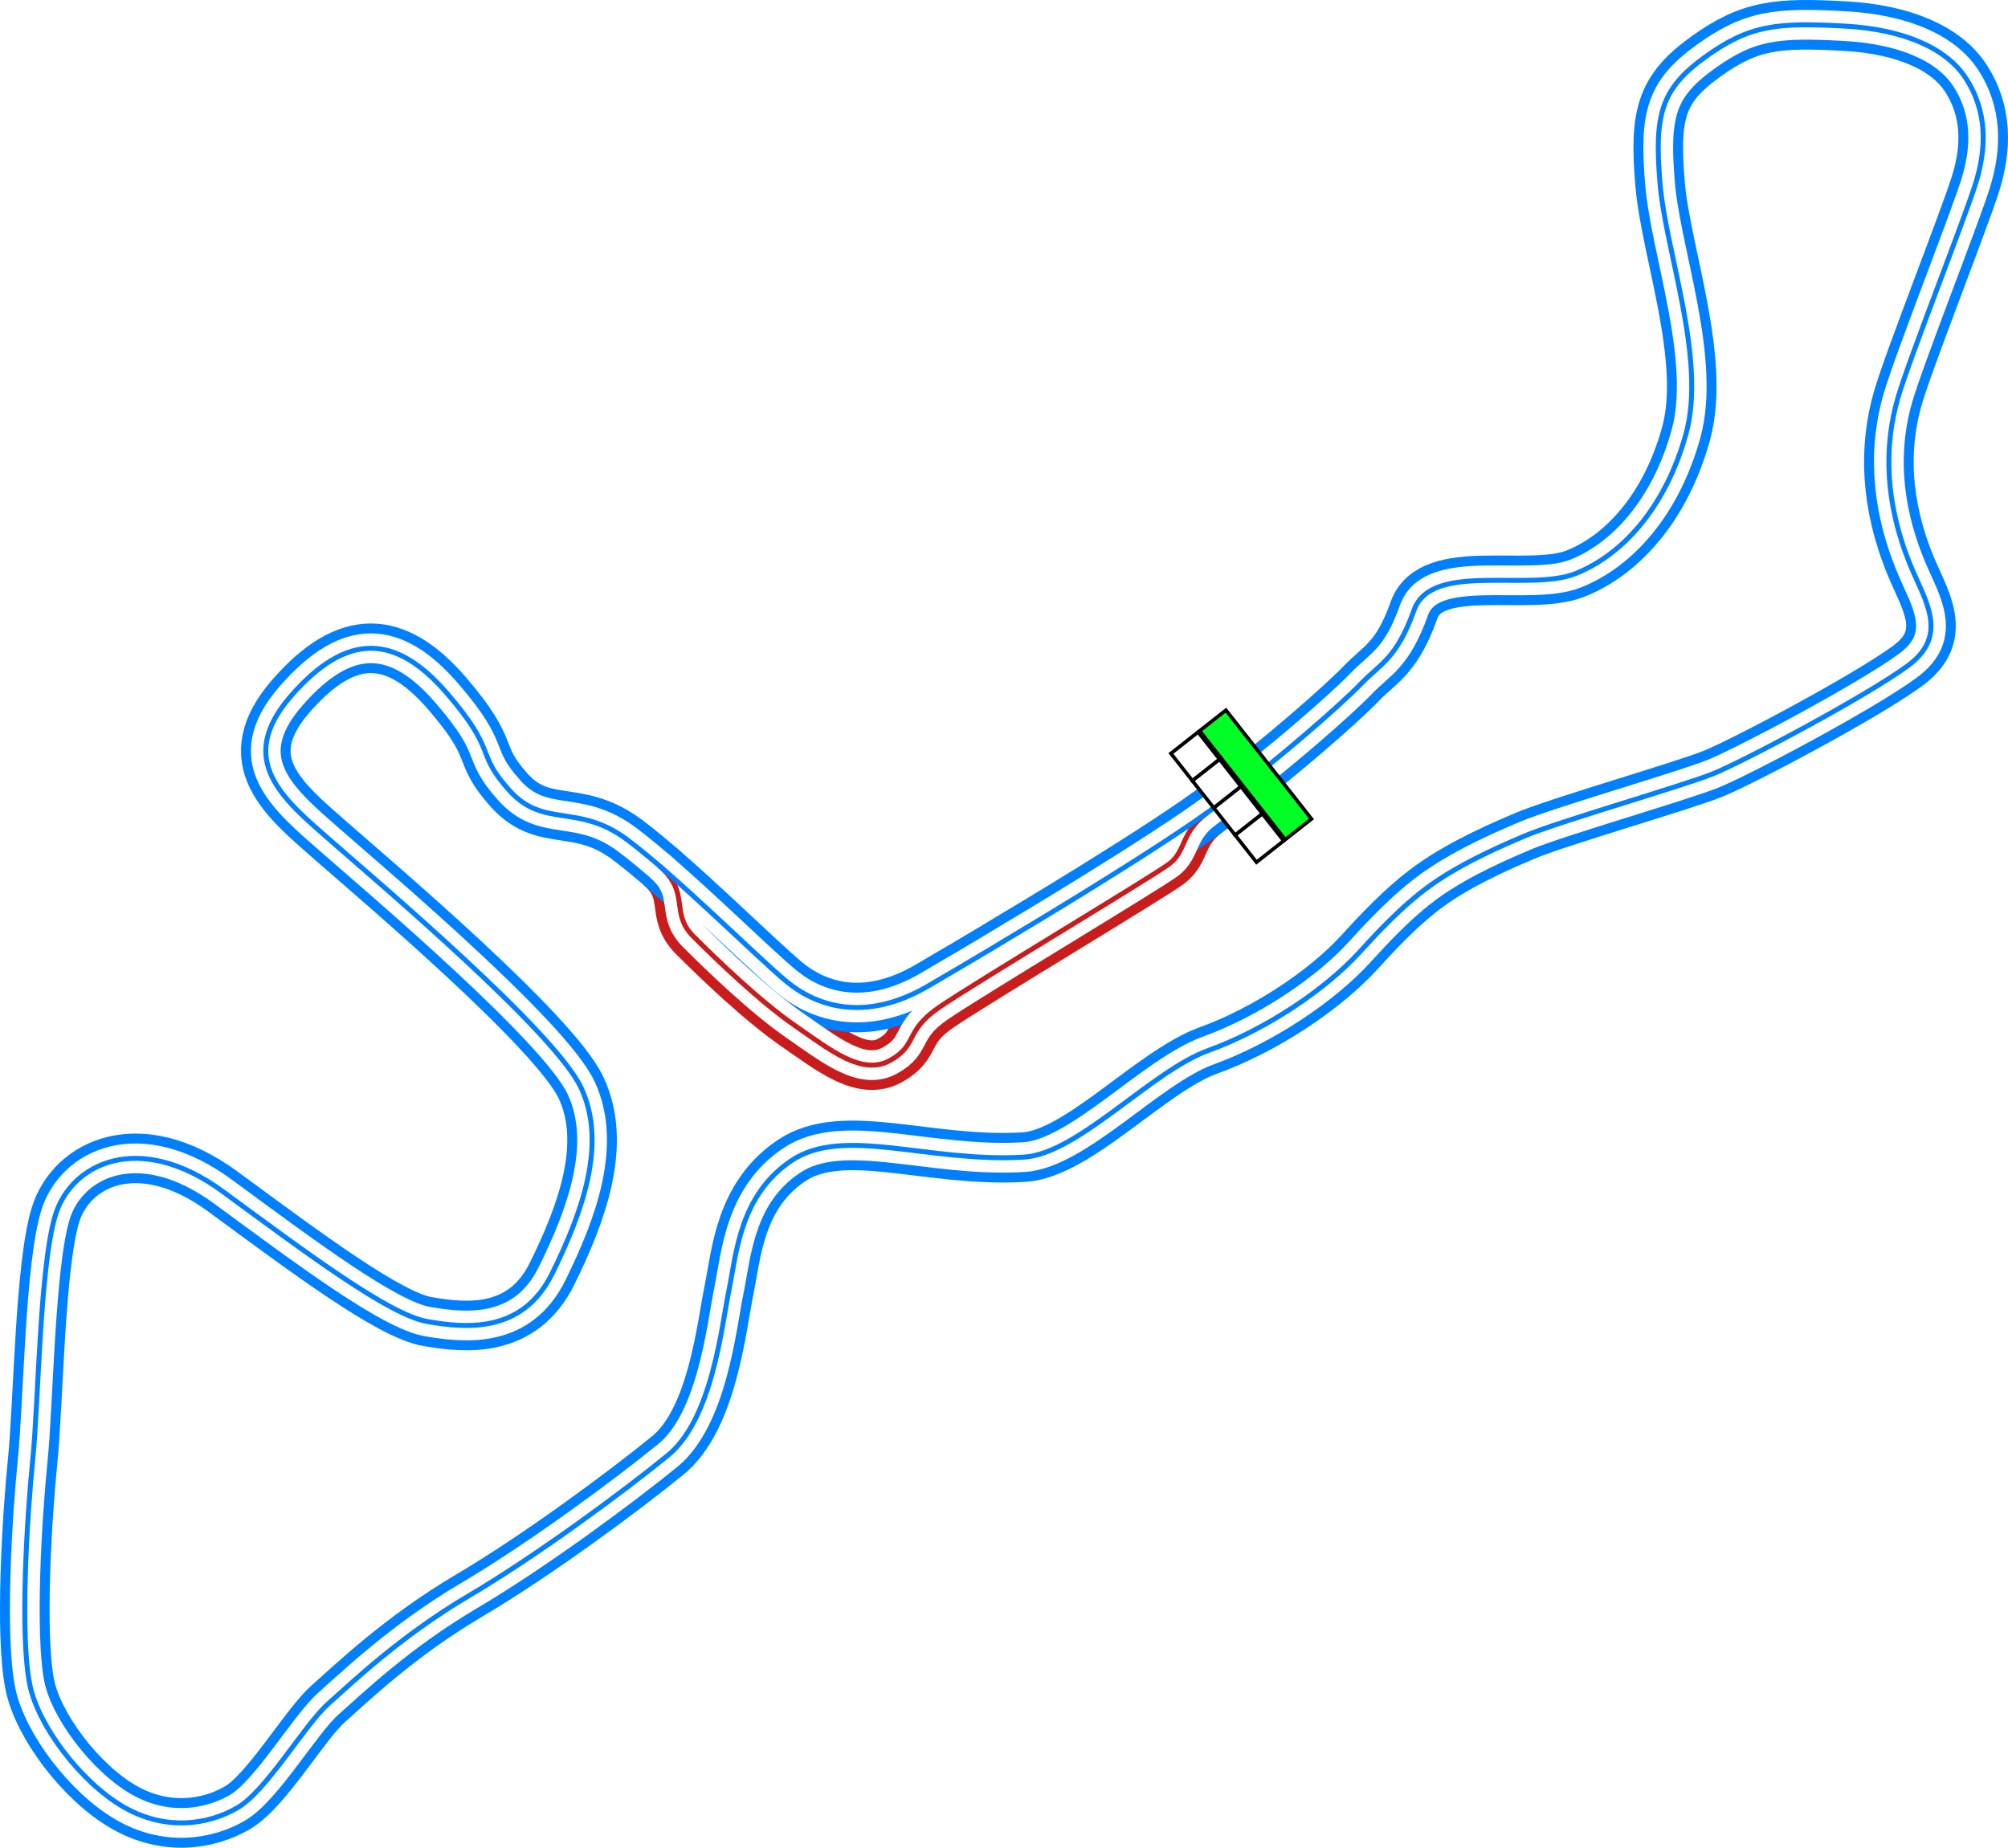 <svg xmlns="http://www.w3.org/2000/svg" xmlns:xlink="http://www.w3.org/1999/xlink" width="809.939" height="745.345" viewBox="0 0 809.939 745.345"><defs><style>.a34025f6-b28c-444c-b267-6d7dfcf2cec2{fill:#00ff24;}.a34025f6-b28c-444c-b267-6d7dfcf2cec2,.d1b359ed-66ce-404f-b5c7-c561f3474705{stroke:#000;stroke-width:5px;}.\32 1af3b2c-8988-45cd-ba13-54e09435ef4d,.\32 307ad7b-dc65-4885-ae0a-a63a4644da7d,.\34 c7421b0-bdef-4989-8781-0347d1835375,.\35 175aa99-3512-4594-802d-742754fe5d07,.\37 13f6e48-d4f5-4408-ac45-7c5988009b74,.a34025f6-b28c-444c-b267-6d7dfcf2cec2,.d1b359ed-66ce-404f-b5c7-c561f3474705{stroke-miterlimit:10;}.d1b359ed-66ce-404f-b5c7-c561f3474705{fill:#fff;}.\32 1af3b2c-8988-45cd-ba13-54e09435ef4d,.\32 307ad7b-dc65-4885-ae0a-a63a4644da7d,.\34 c7421b0-bdef-4989-8781-0347d1835375,.\35 175aa99-3512-4594-802d-742754fe5d07,.\37 13f6e48-d4f5-4408-ac45-7c5988009b74{fill:none;}.\32 1af3b2c-8988-45cd-ba13-54e09435ef4d,.\32 307ad7b-dc65-4885-ae0a-a63a4644da7d{stroke:#c91c1c;}.\32 1af3b2c-8988-45cd-ba13-54e09435ef4d,.\34 c7421b0-bdef-4989-8781-0347d1835375{stroke-width:20px;}.\34 c7421b0-bdef-4989-8781-0347d1835375,.\35 175aa99-3512-4594-802d-742754fe5d07{stroke:#0080ff;}.\37 13f6e48-d4f5-4408-ac45-7c5988009b74{stroke:#fff;stroke-width:12px;}.\32 307ad7b-dc65-4885-ae0a-a63a4644da7d,.\35 175aa99-3512-4594-802d-742754fe5d07{stroke-width:2px;}</style><symbol id="44556170-250d-4930-897f-3c5ecfe30f4a" data-name="fd103434-89f2-4089-acf9-54fed79ed404" viewBox="0 0 200 103.617"><rect class="a34025f6-b28c-444c-b267-6d7dfcf2cec2" x="2.5" y="54.074" width="195" height="47.043"/><rect class="d1b359ed-66ce-404f-b5c7-c561f3474705" x="2.5" y="2.5" width="48.75" height="48.75"/><rect class="d1b359ed-66ce-404f-b5c7-c561f3474705" x="51.25" y="2.5" width="48.75" height="48.75"/><rect class="d1b359ed-66ce-404f-b5c7-c561f3474705" x="100" y="2.5" width="48.75" height="48.75"/><rect class="d1b359ed-66ce-404f-b5c7-c561f3474705" x="148.75" y="2.5" width="48.75" height="48.75"/></symbol></defs><title>Northwick_GP</title><g id="a889e47d-ebae-4137-88ab-4b080e9055e1" data-name="Layer 2"><g id="2f0ddf1f-6081-4961-9c6e-c4eea882342c" data-name="Blaine County"><g id="3aa7ace5-d8ed-4fa6-b41c-0a06dc5c55cf" data-name="Northwick_GP"><path id="2bd0c364-7ae1-4c58-8faf-00a586c25240" data-name="Pit Outer" class="21af3b2c-8988-45cd-ba13-54e09435ef4d" d="M266.011,349.311c12.67,10.951,4.024,18.784,13.69,28.451s27,26.333,41,36,27,20.333,38.334,14S364.7,416.1,378.7,406.429s85.976-52.689,93-58c6.834-5.167,4.514-12.731,15.4-20.731"/><path id="1d5865c5-4393-4177-a243-961de441d1b3" data-name="Track Outer" class="4c7421b0-bdef-4989-8781-0347d1835375" d="M407.146,378.317S467.7,342.429,492.035,324.1s49.333-40.333,57-48.333,14.333-10,21.333-29.667,46.333-7.333,65-14.666S671.7,205.1,680.035,175.1s-8.111-73.333-10.445-101,.223-38.111,18.223-51.111S716.957,9.023,744.257,10.54c24,1.333,40.778,9.111,48.444,20.666,9.075,13.678,8.556,28.667,4.223,42.667s-26.78,70.856-31.334,86.444c-5.777,19.778-5.333,42.667,5.111,68,5.628,13.651,15.667,27.778-1,40.112S703.368,307.1,691.035,312.1s-63,19.5-76.167,25.167c-6.65,2.862-24.25,10.123-37.833,19.833-11.587,8.283-22.222,19.942-28.667,27-14,15.334-38,31.334-61,39.667s-52.533,41.673-74.333,43C374.7,469.1,340.368,454.1,319.368,468.1s-22.333,37.667-25.333,52.334-6.667,52-24.667,66.666-52.667,40.334-80.333,56.667-47,35-56.556,43.444-24.889,35.111-36.666,42-29.112,9.556-46.223-.444S15.368,696.1,12.035,679.651c-4.067-20.061-1.167-67.722,1.166-90.722s2.834-78.167,9.167-98.834,33.667-34.333,67.667-9.333,67,49.667,82.333,52.333,38.333,5,50.333-19.333,22.334-52.333,11.667-75-82-83-101-99.667-38.667-32.333-16-58.333,42.333-25,63-1,11,23.333,25,39,27.667,5,47.667,20,52,47,64,57,31.666,17,57.333,2S407.146,378.317,407.146,378.317Z"/><path id="b58f79d2-9f4a-4af3-bae5-f5c5f1a19193" data-name="Track Middle" class="713f6e48-d4f5-4408-ac45-7c5988009b74" d="M407.146,378.317S467.7,342.429,492.035,324.1s49.333-40.333,57-48.333,14.333-10,21.333-29.667,46.333-7.333,65-14.666S671.7,205.1,680.035,175.1s-8.111-73.333-10.445-101,.223-38.111,18.223-51.111S716.957,9.023,744.257,10.54c24,1.333,40.778,9.111,48.444,20.666,9.075,13.678,8.556,28.667,4.223,42.667s-26.78,70.856-31.334,86.444c-5.777,19.778-5.333,42.667,5.111,68,5.628,13.651,15.667,27.778-1,40.112S703.368,307.1,691.035,312.1s-63,19.5-76.167,25.167c-6.65,2.862-24.25,10.123-37.833,19.833-11.587,8.283-22.222,19.942-28.667,27-14,15.334-38,31.334-61,39.667s-52.533,41.673-74.333,43C374.7,469.1,340.368,454.1,319.368,468.1s-22.333,37.667-25.333,52.334-6.667,52-24.667,66.666-52.667,40.334-80.333,56.667-47,35-56.556,43.444-24.889,35.111-36.666,42-29.112,9.556-46.223-.444S15.368,696.1,12.035,679.651c-4.067-20.061-1.167-67.722,1.166-90.722s2.834-78.167,9.167-98.834,33.667-34.333,67.667-9.333,67,49.667,82.333,52.333,38.333,5,50.333-19.333,22.334-52.333,11.667-75-82-83-101-99.667-38.667-32.333-16-58.333,42.333-25,63-1,11,23.333,25,39,27.667,5,47.667,20,52,47,64,57,31.666,17,57.333,2S407.146,378.317,407.146,378.317Z"/><path id="52e495fc-bf78-460a-9802-fd7edd44848b" data-name="Pit Middle" class="713f6e48-d4f5-4408-ac45-7c5988009b74" d="M266.011,349.311c12.67,10.951,4.024,18.784,13.69,28.451s27,26.333,41,36,27,20.333,38.334,14S364.7,416.1,378.7,406.429s85.976-52.689,93-58c6.834-5.167,4.514-12.731,15.4-20.731"/><path id="b2e5c0de-c718-43e2-9bab-cee111ec40b0" data-name="Pit Inner" class="2307ad7b-dc65-4885-ae0a-a63a4644da7d" d="M266.011,349.311c12.67,10.951,4.024,18.784,13.69,28.451s27,26.333,41,36,27,20.333,38.334,14S364.7,416.1,378.7,406.429s85.976-52.689,93-58c6.834-5.167,4.514-12.731,15.4-20.731"/><path id="9f60758f-d5df-4b9d-a654-9fc19a8b2763" data-name="Track Inner" class="5175aa99-3512-4594-802d-742754fe5d07" d="M407.146,378.317S467.7,342.429,492.035,324.1s49.333-40.333,57-48.333,14.333-10,21.333-29.667,46.333-7.333,65-14.666S671.7,205.1,680.035,175.1s-8.111-73.333-10.445-101,.223-38.111,18.223-51.111S716.957,9.023,744.257,10.54c24,1.333,40.778,9.111,48.444,20.666,9.075,13.678,8.556,28.667,4.223,42.667s-26.78,70.856-31.334,86.444c-5.777,19.778-5.333,42.667,5.111,68,5.628,13.651,15.667,27.778-1,40.112S703.368,307.1,691.035,312.1s-63,19.5-76.167,25.167c-6.65,2.862-24.25,10.123-37.833,19.833-11.587,8.283-22.222,19.942-28.667,27-14,15.334-38,31.334-61,39.667s-52.533,41.673-74.333,43C374.7,469.1,340.368,454.1,319.368,468.1s-22.333,37.667-25.333,52.334-6.667,52-24.667,66.666-52.667,40.334-80.333,56.667-47,35-56.556,43.444-24.889,35.111-36.666,42-29.112,9.556-46.223-.444S15.368,696.1,12.035,679.651c-4.067-20.061-1.167-67.722,1.166-90.722s2.834-78.167,9.167-98.834,33.667-34.333,67.667-9.333,67,49.667,82.333,52.333,38.333,5,50.333-19.333,22.334-52.333,11.667-75-82-83-101-99.667-38.667-32.333-16-58.333,42.333-25,63-1,11,23.333,25,39,27.667,5,47.667,20,52,47,64,57,31.666,17,57.333,2S407.146,378.317,407.146,378.317Z"/><use id="2722a0cf-793e-4bfb-bfde-7f2e994accc3" data-name="Start-Finish-Line" width="200" height="103.617" transform="matrix(-0.177, -0.225, 0.225, -0.177, 506.689, 348.817)" xlink:href="#44556170-250d-4930-897f-3c5ecfe30f4a"/></g></g></g></svg>